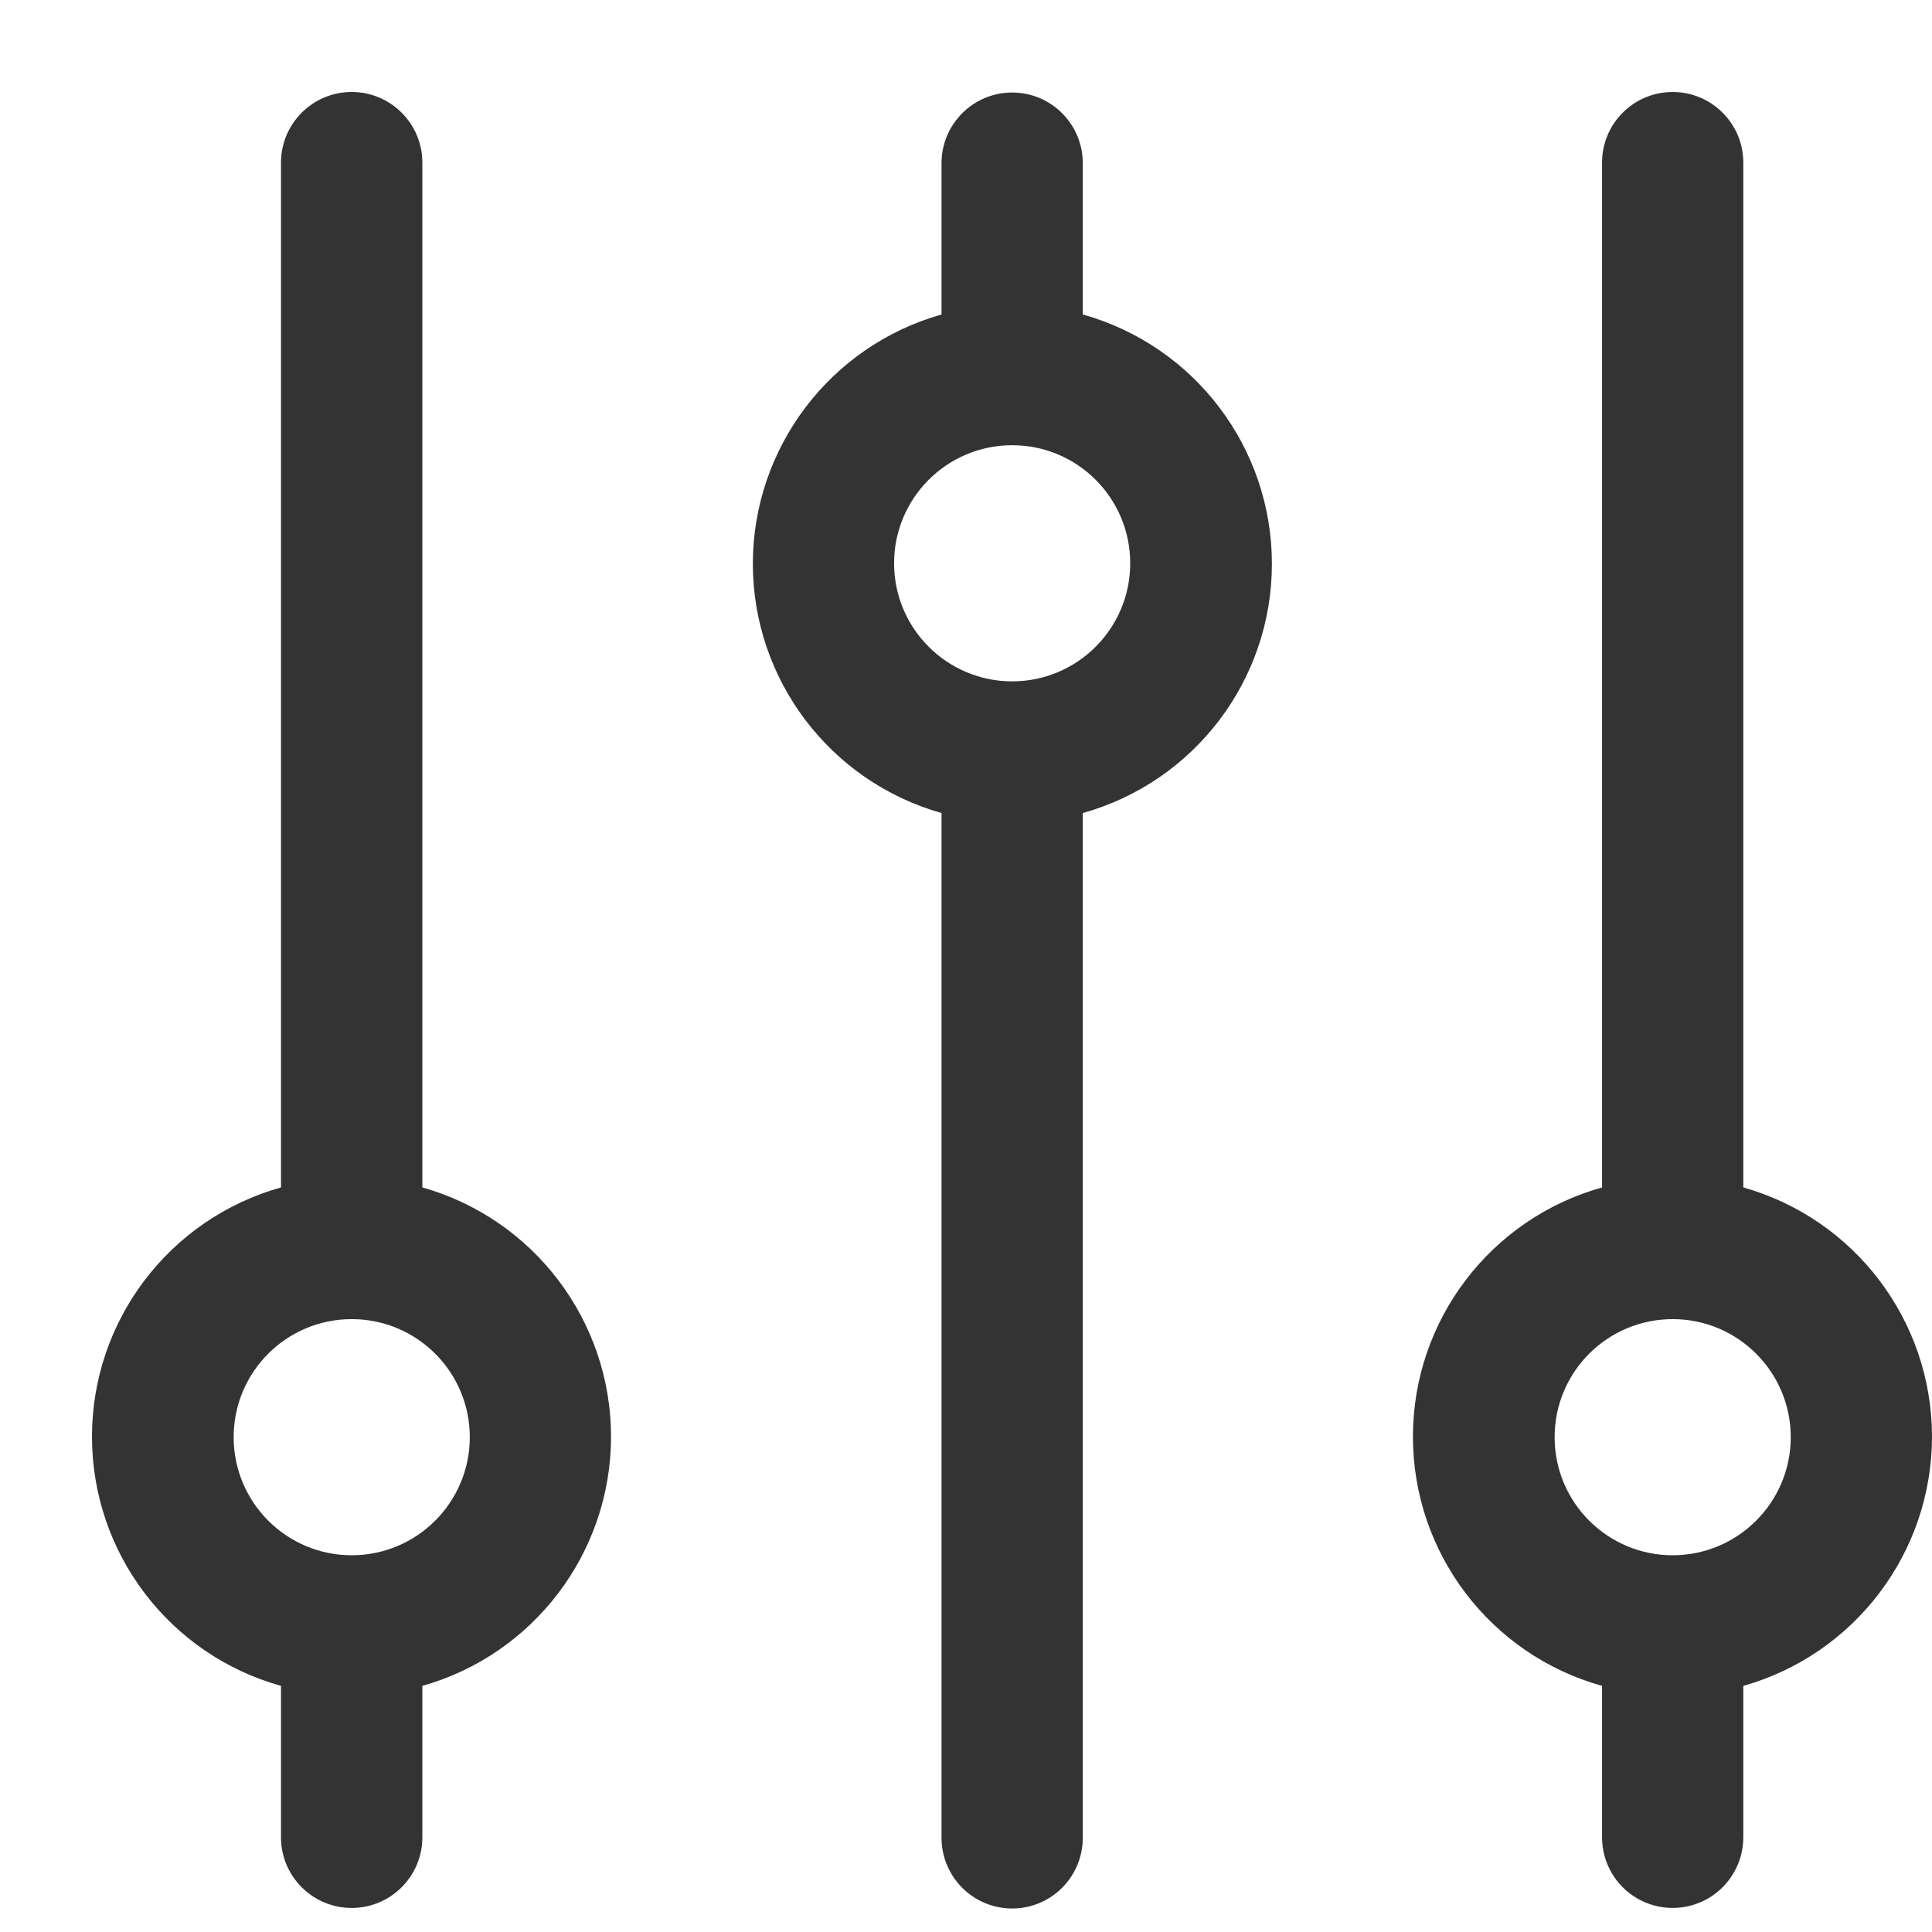 <svg width="18px" height="18px" viewBox="0 0 18 18" version="1.1" xmlns="http://www.w3.org/2000/svg" xmlns:xlink="http://www.w3.org/1999/xlink"><g stroke="none" stroke-width="1" fill="none" fill-rule="evenodd"><g transform="translate(-262, -1779)" fill="#333333"><g transform="translate(1, 1758)"><g transform="translate(255, 15)"><path d="M15.43,6.862 C15.794,6.862 16.088,7.157 16.088,7.52 L16.088,7.52 L16.088,8.93 C17.13,9.222 17.85,10.171 17.85,11.253 C17.85,12.334 17.13,13.283 16.088,13.575 L16.088,13.575 L16.088,23.122 C16.088,23.486 15.794,23.781 15.43,23.781 C15.067,23.781 14.772,23.486 14.772,23.122 L14.772,23.122 L14.772,13.575 C13.733,13.281 13.015,12.333 13.014,11.253 C13.015,10.173 13.733,9.224 14.772,8.93 L14.772,8.93 L14.772,7.52 C14.772,7.157 15.067,6.862 15.43,6.862 Z M9.277,6.857 C9.64,6.857 9.935,7.152 9.935,7.515 L9.935,7.515 L9.935,17.063 C10.974,17.357 11.692,18.305 11.693,19.385 C11.692,20.465 10.974,21.413 9.935,21.707 L9.935,21.707 L9.935,23.118 C9.935,23.481 9.64,23.776 9.277,23.776 C8.913,23.776 8.618,23.481 8.618,23.118 L8.618,23.118 L8.618,21.707 C7.577,21.416 6.857,20.467 6.857,19.385 C6.857,18.304 7.577,17.355 8.618,17.063 L8.618,17.063 L8.618,7.515 C8.618,7.152 8.913,6.857 9.277,6.857 Z M21.584,6.857 C21.947,6.857 22.242,7.152 22.242,7.515 L22.242,7.515 L22.242,17.063 C23.281,17.357 23.999,18.305 24,19.385 C23.999,20.465 23.281,21.413 22.242,21.707 L22.242,21.707 L22.242,23.118 C22.242,23.353 22.116,23.57 21.913,23.688 C21.709,23.805 21.458,23.805 21.255,23.688 C21.051,23.57 20.926,23.353 20.926,23.118 L20.926,23.118 L20.926,21.707 C19.884,21.416 19.164,20.467 19.164,19.385 C19.164,18.304 19.884,17.355 20.926,17.063 L20.926,17.063 L20.926,7.515 C20.926,7.152 21.22,6.857 21.584,6.857 Z M9.277,18.29 C8.669,18.29 8.177,18.782 8.177,19.39 C8.177,19.997 8.669,20.49 9.277,20.49 C9.884,20.49 10.377,19.997 10.377,19.39 C10.377,18.782 9.884,18.29 9.277,18.29 Z M21.584,18.29 C20.976,18.29 20.484,18.782 20.484,19.39 C20.484,19.997 20.976,20.49 21.584,20.49 C22.191,20.49 22.684,19.997 22.684,19.39 C22.684,18.782 22.191,18.29 21.584,18.29 Z M15.43,10.148 C14.823,10.148 14.33,10.64 14.33,11.248 C14.33,11.855 14.823,12.348 15.43,12.348 C16.038,12.348 16.53,11.855 16.53,11.248 C16.53,10.64 16.038,10.148 15.43,10.148 Z"></path></g></g></g></g></svg>
